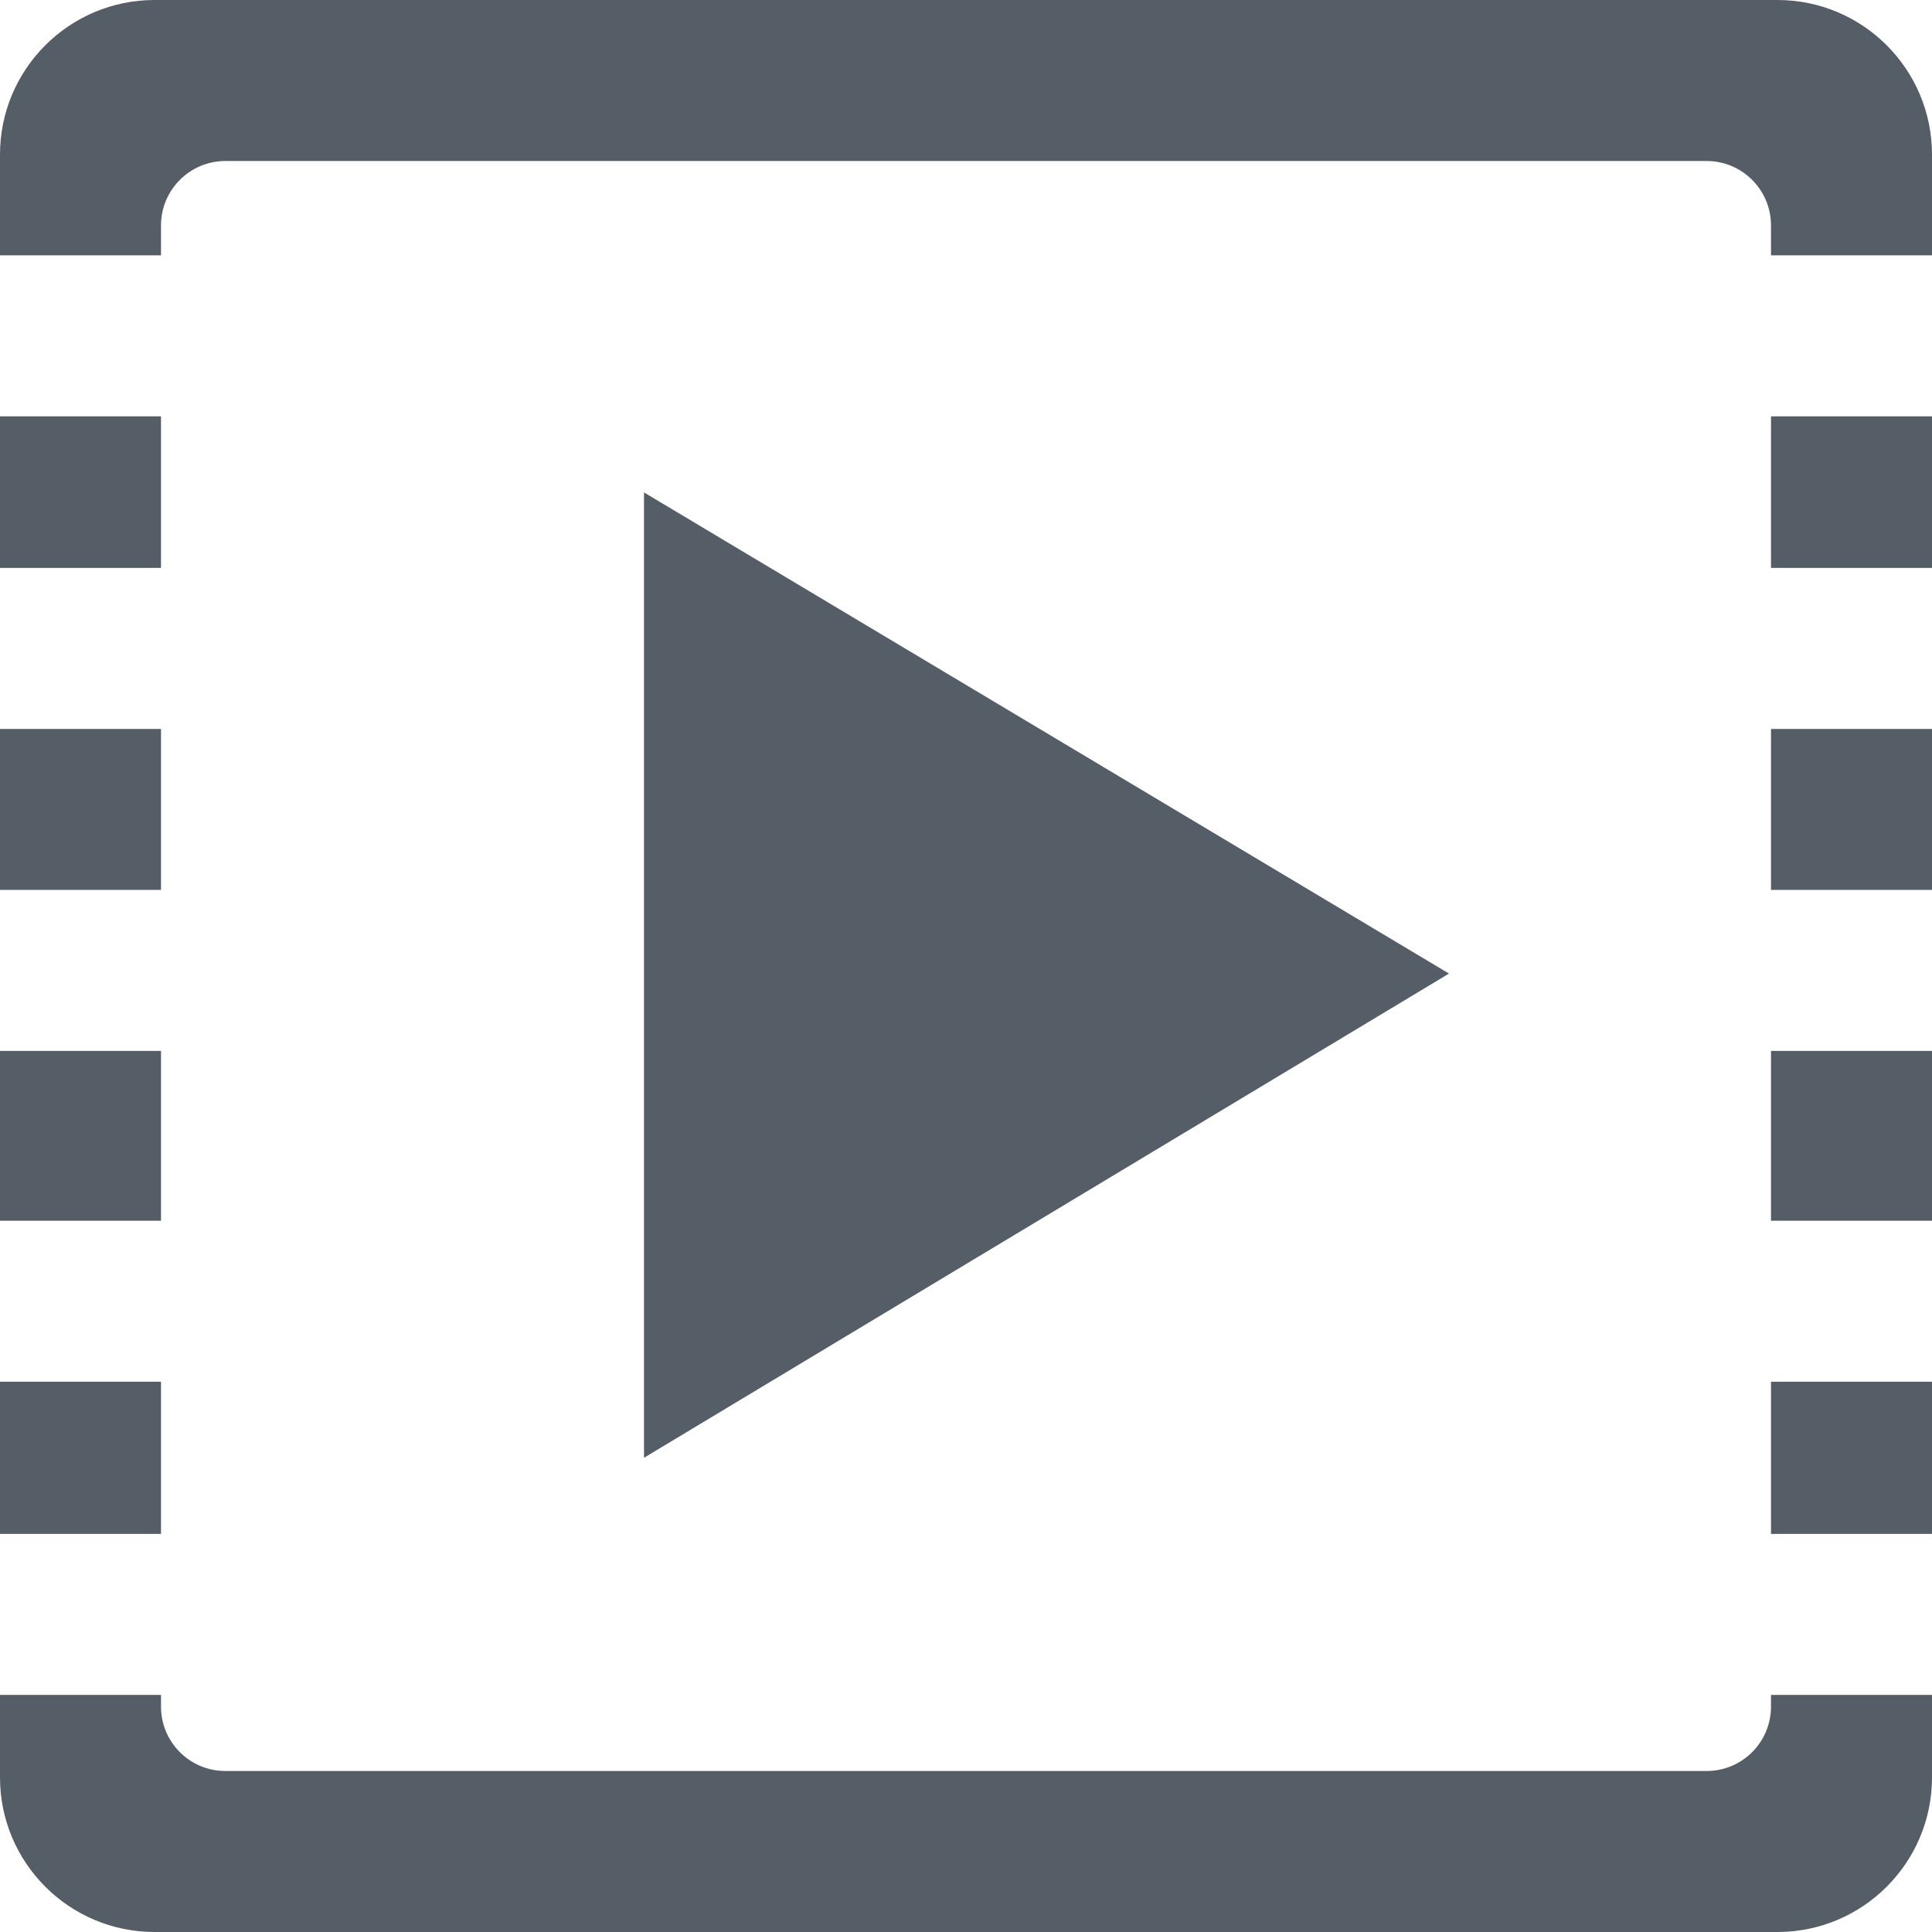 <?xml version="1.0" encoding="UTF-8" standalone="no"?><!DOCTYPE svg PUBLIC "-//W3C//DTD SVG 1.1//EN" "http://www.w3.org/Graphics/SVG/1.1/DTD/svg11.dtd"><svg width="100%" height="100%" viewBox="0 0 24 24" version="1.1" xmlns="http://www.w3.org/2000/svg" xmlns:xlink="http://www.w3.org/1999/xlink" xml:space="preserve" xmlns:serif="http://www.serif.com/" style="fill-rule:evenodd;clip-rule:evenodd;stroke-linejoin:round;stroke-miterlimit:2;"><g><path d="M24,21.055l0,1.025c0,1.06 -0.86,1.92 -1.92,1.92l-20.16,0c-1.06,0 -1.92,-0.86 -1.92,-1.92l0,-1.025l2,0l0,0.145c0,0.442 0.358,0.8 0.8,0.8l18.4,0c0.442,0 0.8,-0.358 0.8,-0.8l0,-0.145l2,0Zm-22,-2l-2,0l0,-1.891l2,0l0,1.891Zm22,0l-2,0l0,-1.891l2,0l0,1.891Zm-22,-3.891l-2,0l0,-2.109l2,0l0,2.109Zm22,0l-2,0l0,-2.109l2,0l0,2.109Zm-22,-4.109l-2,0l0,-2l2,0l0,2Zm22,0l-2,0l0,-2l2,0l0,2Zm-22,-4l-2,0l0,-1.883l2,0l0,1.883Zm22,0l-2,0l0,-1.883l2,0l0,1.883Zm-24,-3.883l0,-1.252c0,-1.06 0.86,-1.92 1.92,-1.92l20.16,0c1.06,0 1.92,0.86 1.92,1.92l0,1.252l-2,0l0,-0.372c0,-0.441 -0.358,-0.8 -0.8,-0.8l-18.4,0c-0.442,0 -0.8,0.359 -0.8,0.8l0,0.372l-2,0Z" style="fill:#555d66;"/><path d="M8,18.109l0,-11.992l10,5.977l-10,6.015Z" style="fill:#555d66;"/></g></svg>